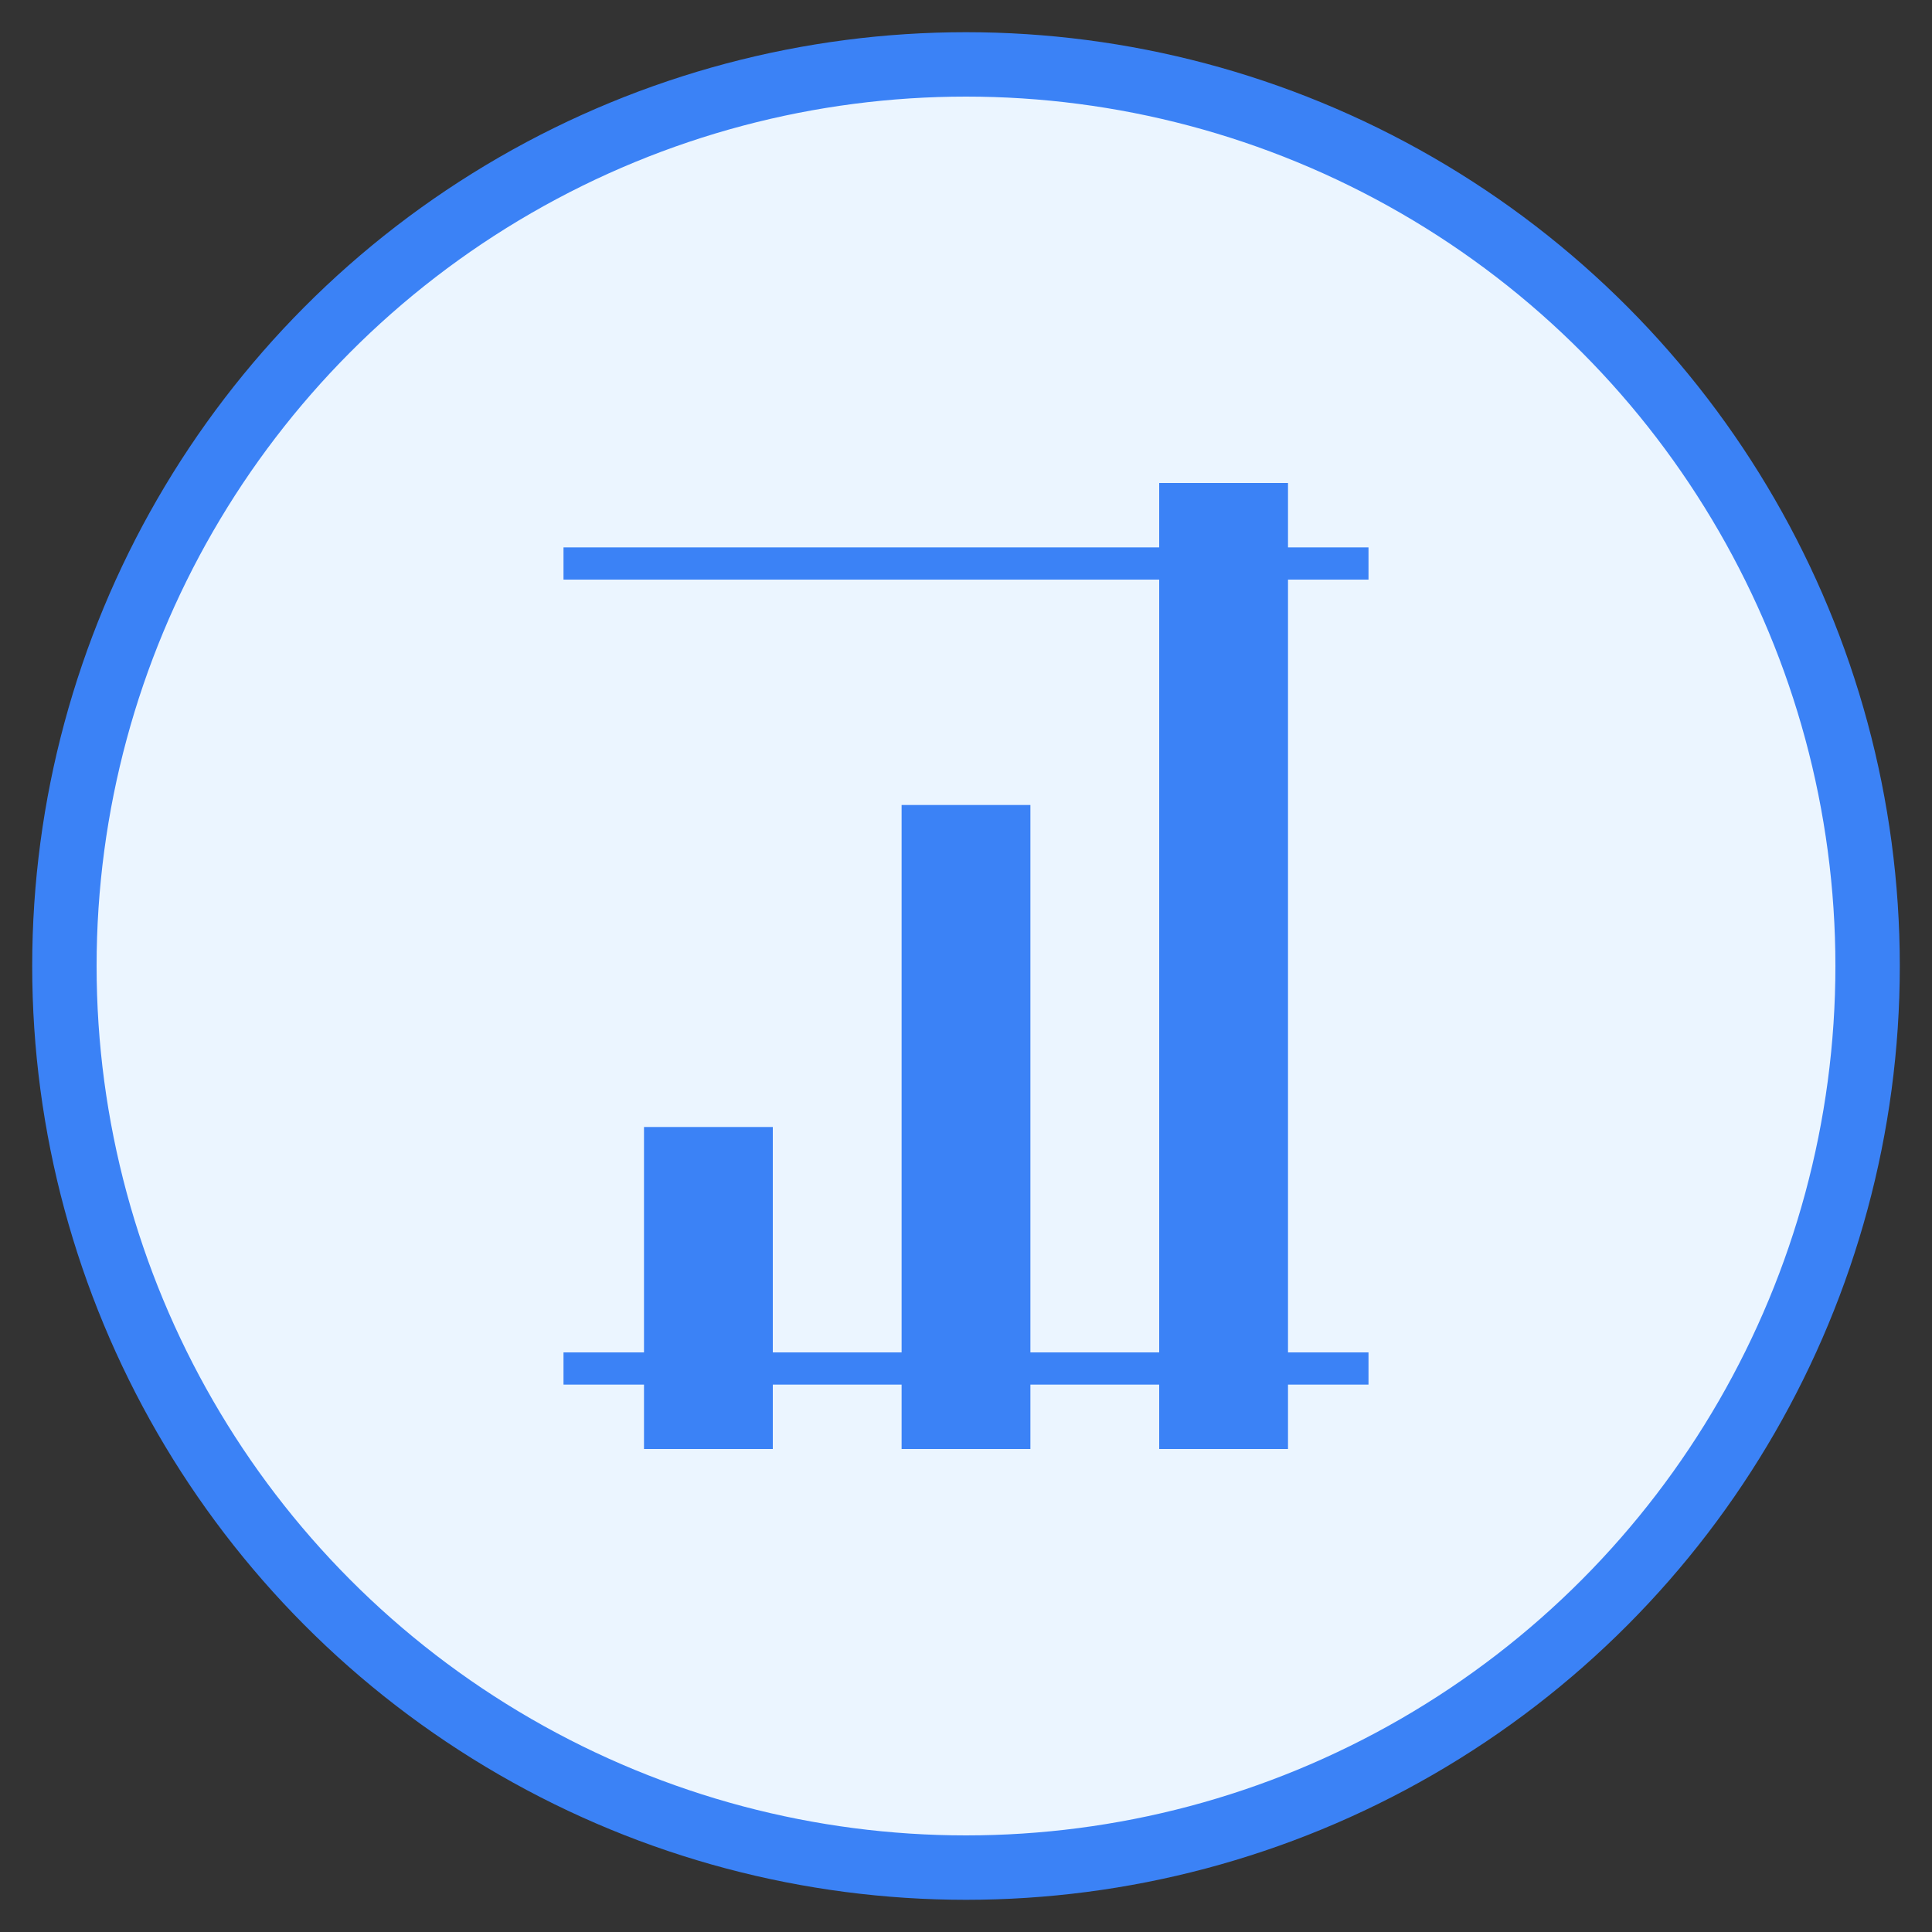 <?xml version="1.0" encoding="UTF-8"?>
<svg width="120" height="120" viewBox="0 0 120 120" fill="none" xmlns="http://www.w3.org/2000/svg">
  <rect x="0" y="0" width="120" height="120" fill="#333333" stroke="none"/>
  <circle cx="60" cy="60" r="56" fill="#EBF5FF" stroke="#3B82F6" stroke-width="4"/>
  <path d="M40 70h8v20h-8zM56 50h8v40h-8zM72 30h8v60h-8z" fill="#3B82F6"/>
  <path d="M35 85h50M35 35h50" stroke="#3B82F6" stroke-width="2"/>
</svg> 